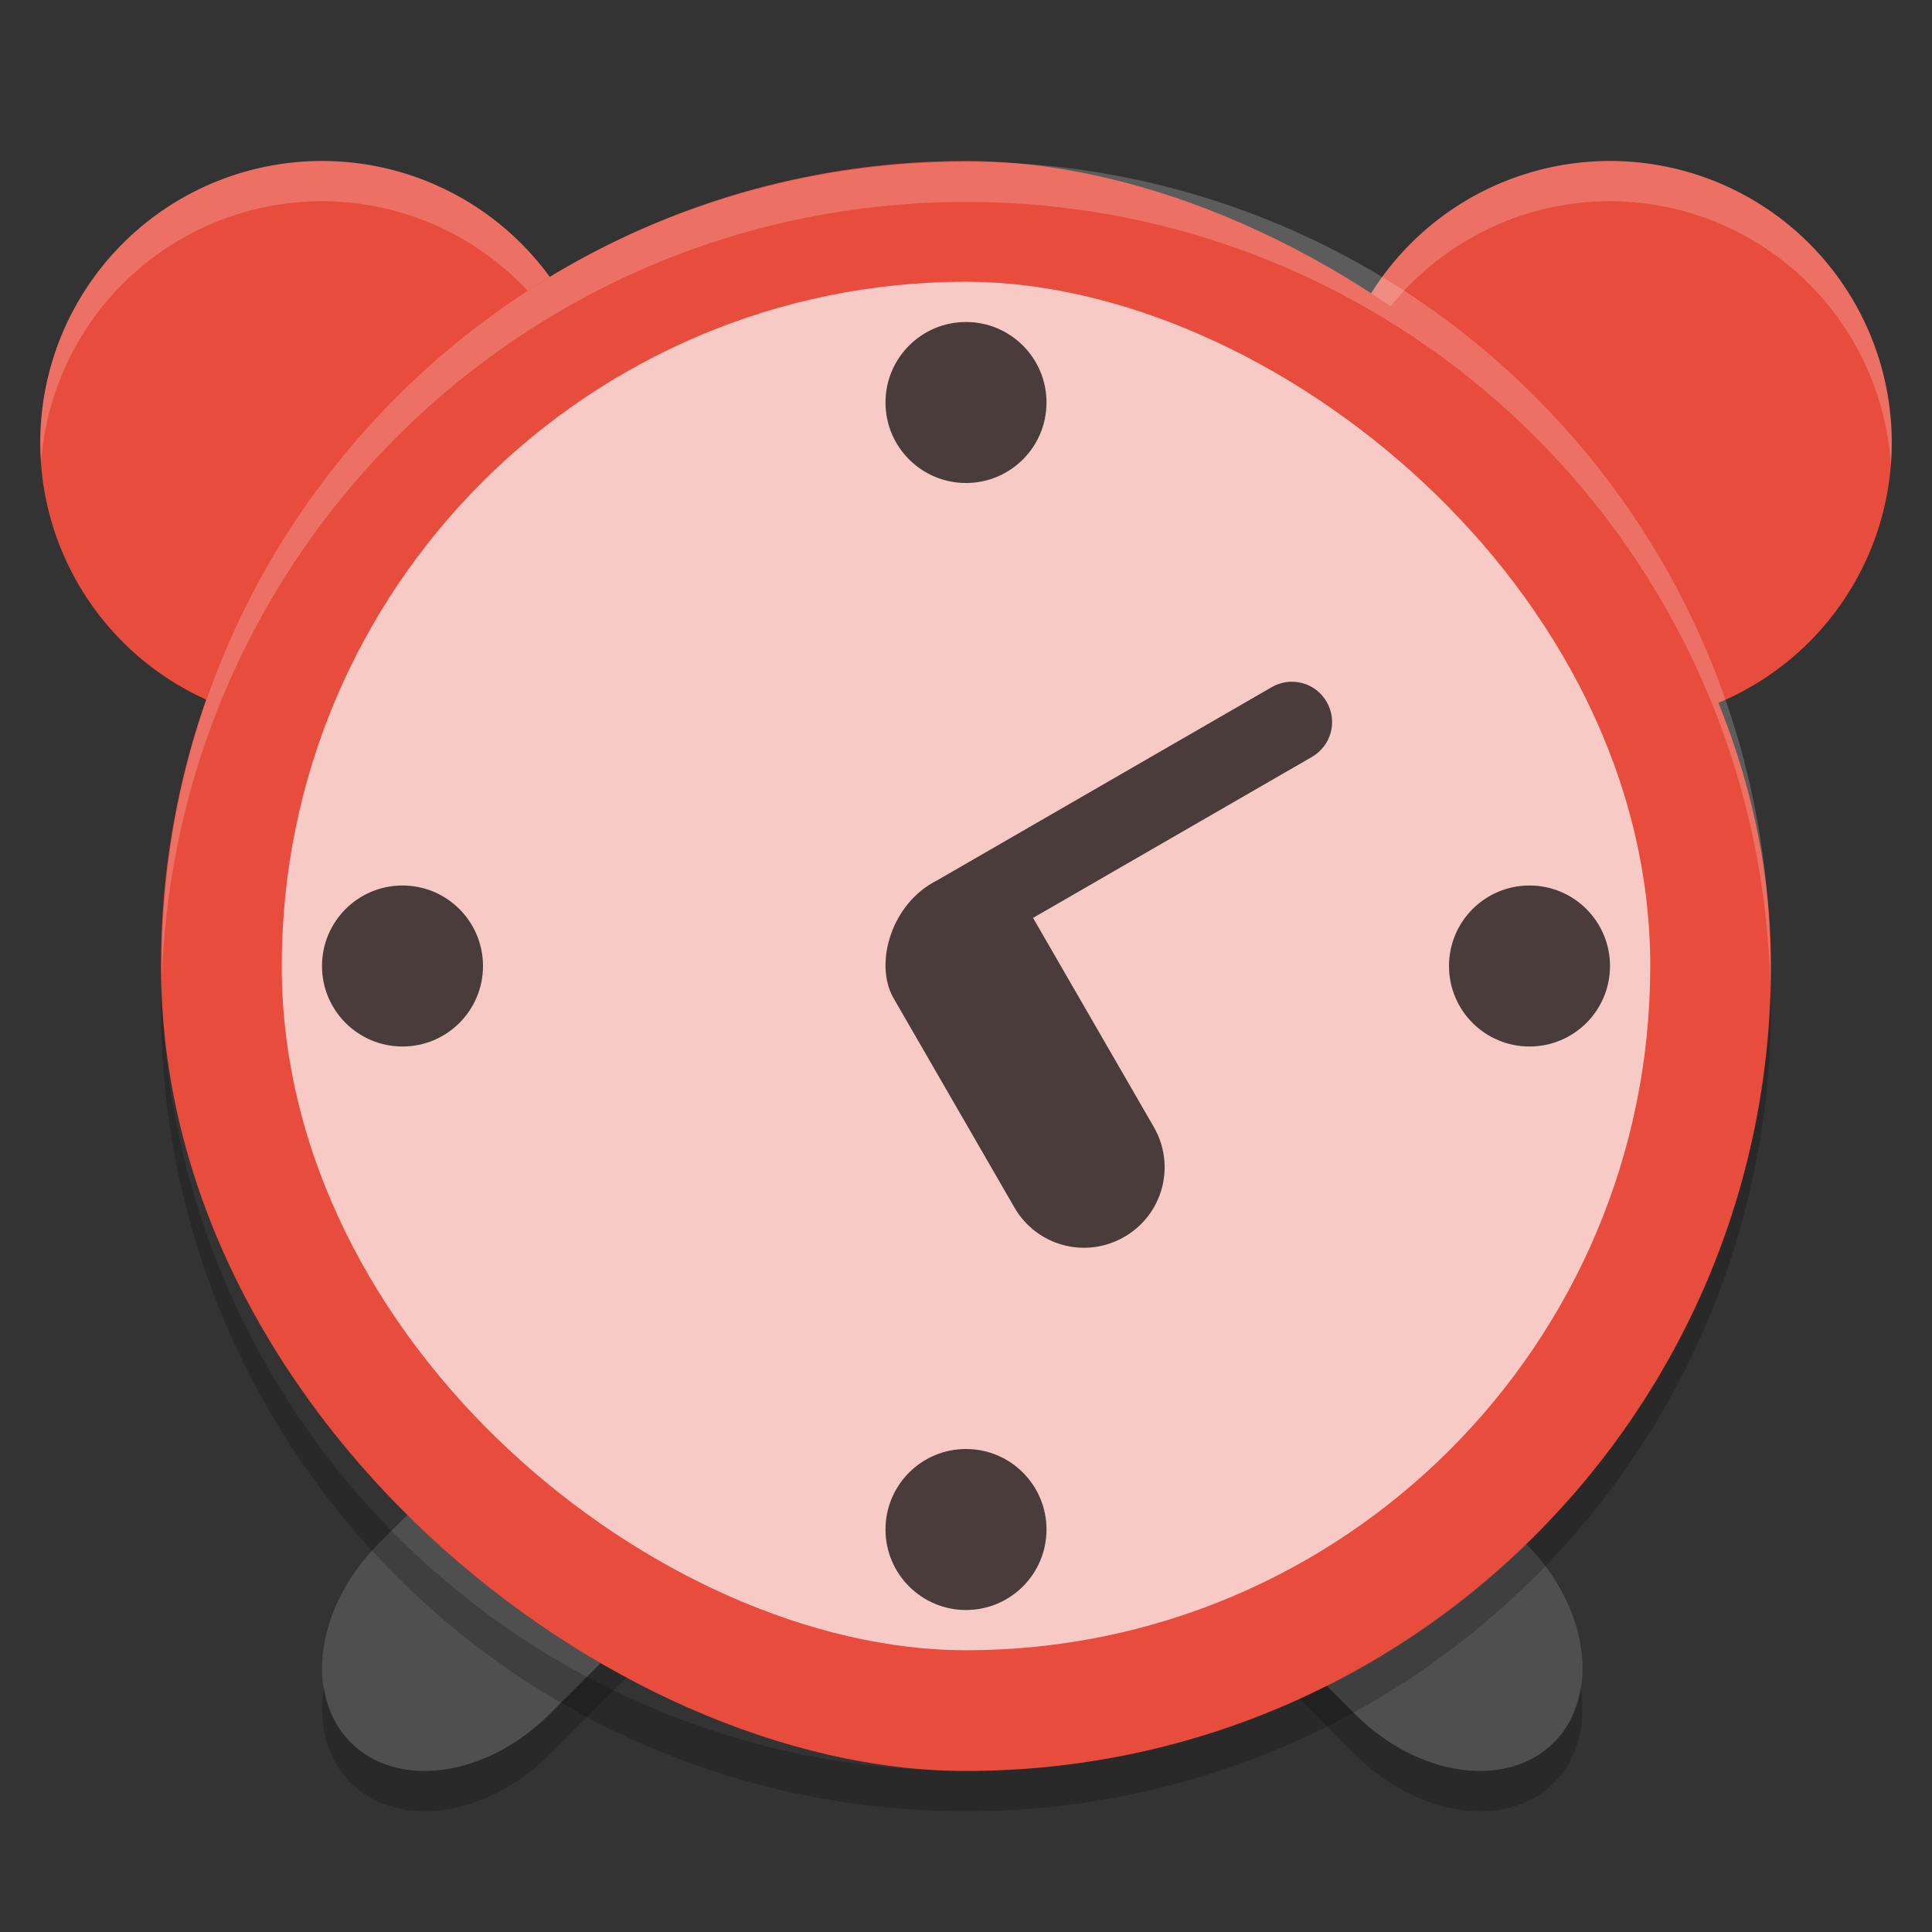 <svg xmlns="http://www.w3.org/2000/svg" width="48" height="48" version="1">
 <rect width="100%" height="100%" fill="#333333" stroke="none"/>
 <path fill="#4f4f4f" d="m16.939 32.684c-1.071-0.057-2.3 0.435-3.279 1.414l-4.242 4.242c-1.567 1.567-1.882 3.774-0.707 4.949s3.382 0.86 4.949-0.707l4.242-4.242c1.567-1.567 1.882-3.774 0.707-4.949-0.441-0.441-1.027-0.673-1.67-0.707zm13.439 0c-0.643 0.034-1.227 0.266-1.668 0.707-1.175 1.175-0.86 3.382 0.707 4.949l4.242 4.242c1.567 1.567 3.774 1.882 4.949 0.707s0.86-3.382-0.707-4.949l-4.242-4.242c-0.979-0.979-2.21-1.471-3.281-1.414z"/>
 <path opacity=".2" d="m19.27 35.78c-0.14 0.877-0.601 1.794-1.367 2.561l-4.242 4.242c-1.568 1.567-3.775 1.882-4.95 0.707-0.374-0.374-0.58-0.858-0.66-1.387-0.146 0.916 0.06 1.786 0.66 2.387 1.175 1.175 3.382 0.86 4.949-0.707l4.242-4.242c1.068-1.068 1.538-2.427 1.367-3.561zm8.781 0c-0.171 1.133 0.299 2.493 1.367 3.561l4.242 4.242c1.567 1.567 3.774 1.882 4.949 0.707 0.6-0.6 0.806-1.471 0.66-2.387-0.08 0.529-0.286 1.013-0.66 1.387-1.175 1.175-3.382 0.86-4.949-0.707l-4.242-4.242c-0.766-0.766-1.227-1.684-1.367-2.561z"/>
 <path fill="#e74c3c" d="m8 4a7 7 0 0 0 -7 7 7 7 0 0 0 7 7 7 7 0 0 0 7 -7 7 7 0 0 0 -7 -7zm32 0a7 7 0 0 0 -7 7 7 7 0 0 0 7 7 7 7 0 0 0 7 -7 7 7 0 0 0 -7 -7z"/>
 <path fill="#fff" opacity=".2" d="m8 4a7 7 0 0 0 -7 7 7 7 0 0 0 0.023 0.459 7 7 0 0 1 6.977 -6.459 7 7 0 0 1 6.977 6.541 7 7 0 0 0 0.023 -0.541 7 7 0 0 0 -7 -7zm32 0a7 7 0 0 0 -7 7 7 7 0 0 0 0.023 0.459 7 7 0 0 1 6.977 -6.459 7 7 0 0 1 6.977 6.541 7 7 0 0 0 0.023 -0.541 7 7 0 0 0 -7 -7z"/>
 <rect fill="#e74c3c" width="40" height="40" x="-44" y="-44" rx="20" ry="20" transform="matrix(0,-1,-1,0,0,0)"/>
 <path fill="#fff" opacity=".2" d="m24 4.018c-11.07 0-19.982 8.912-19.982 19.982 0 0.168-0.004 0.333 0 0.5 0.264-10.837 9.08-19.483 19.982-19.483s19.718 8.646 19.982 19.482c0.004-0.167 0-0.332 0-0.5 0-11.069-8.912-19.981-19.982-19.981z"/>
 <rect style="opacity:0.7;fill:#ffffff" width="34" height="34" x="-41" y="-41" rx="17" ry="17" transform="matrix(0,-1,-1,0,0,0)"/>
 <path style="opacity:0.7" d="M 24 8 C 22.895 8 22 8.895 22 10 C 22 11.105 22.895 12 24 12 C 25.105 12 26 11.105 26 10 C 26 8.895 25.105 8 24 8 z M 31.973 16.945 C 31.844 16.961 31.716 17.003 31.596 17.072 L 23.285 21.871 C 22.151 22.436 21.722 23.913 22.182 24.768 L 25.203 30 C 25.757 30.959 26.974 31.285 27.934 30.73 C 28.893 30.176 29.219 28.959 28.666 28 L 25.666 22.805 L 32.596 18.805 C 33.075 18.528 33.238 17.917 32.961 17.438 C 32.753 17.078 32.359 16.897 31.973 16.945 z M 10 22 C 8.895 22 8 22.895 8 24 C 8 25.105 8.895 26 10 26 C 11.105 26 12 25.105 12 24 C 12 22.895 11.105 22 10 22 z M 38 22 C 36.895 22 36 22.895 36 24 C 36 25.105 36.895 26 38 26 C 39.105 26 40 25.105 40 24 C 40 22.895 39.105 22 38 22 z M 24 36 C 22.895 36 22 36.895 22 38 C 22 39.105 22.895 40 24 40 C 25.105 40 26 39.105 26 38 C 26 36.895 25.105 36 24 36 z"/>
 <path opacity=".2" d="m4.012 24.5c-0.004 0.167-0.012 0.332-0.012 0.5 0 11.08 8.92 20 20 20s20-8.92 20-20c0-0.168-0.008-0.333-0.012-0.5-0.264 10.846-9.076 19.5-19.988 19.5s-19.724-8.654-19.988-19.5z"/>
</svg>
